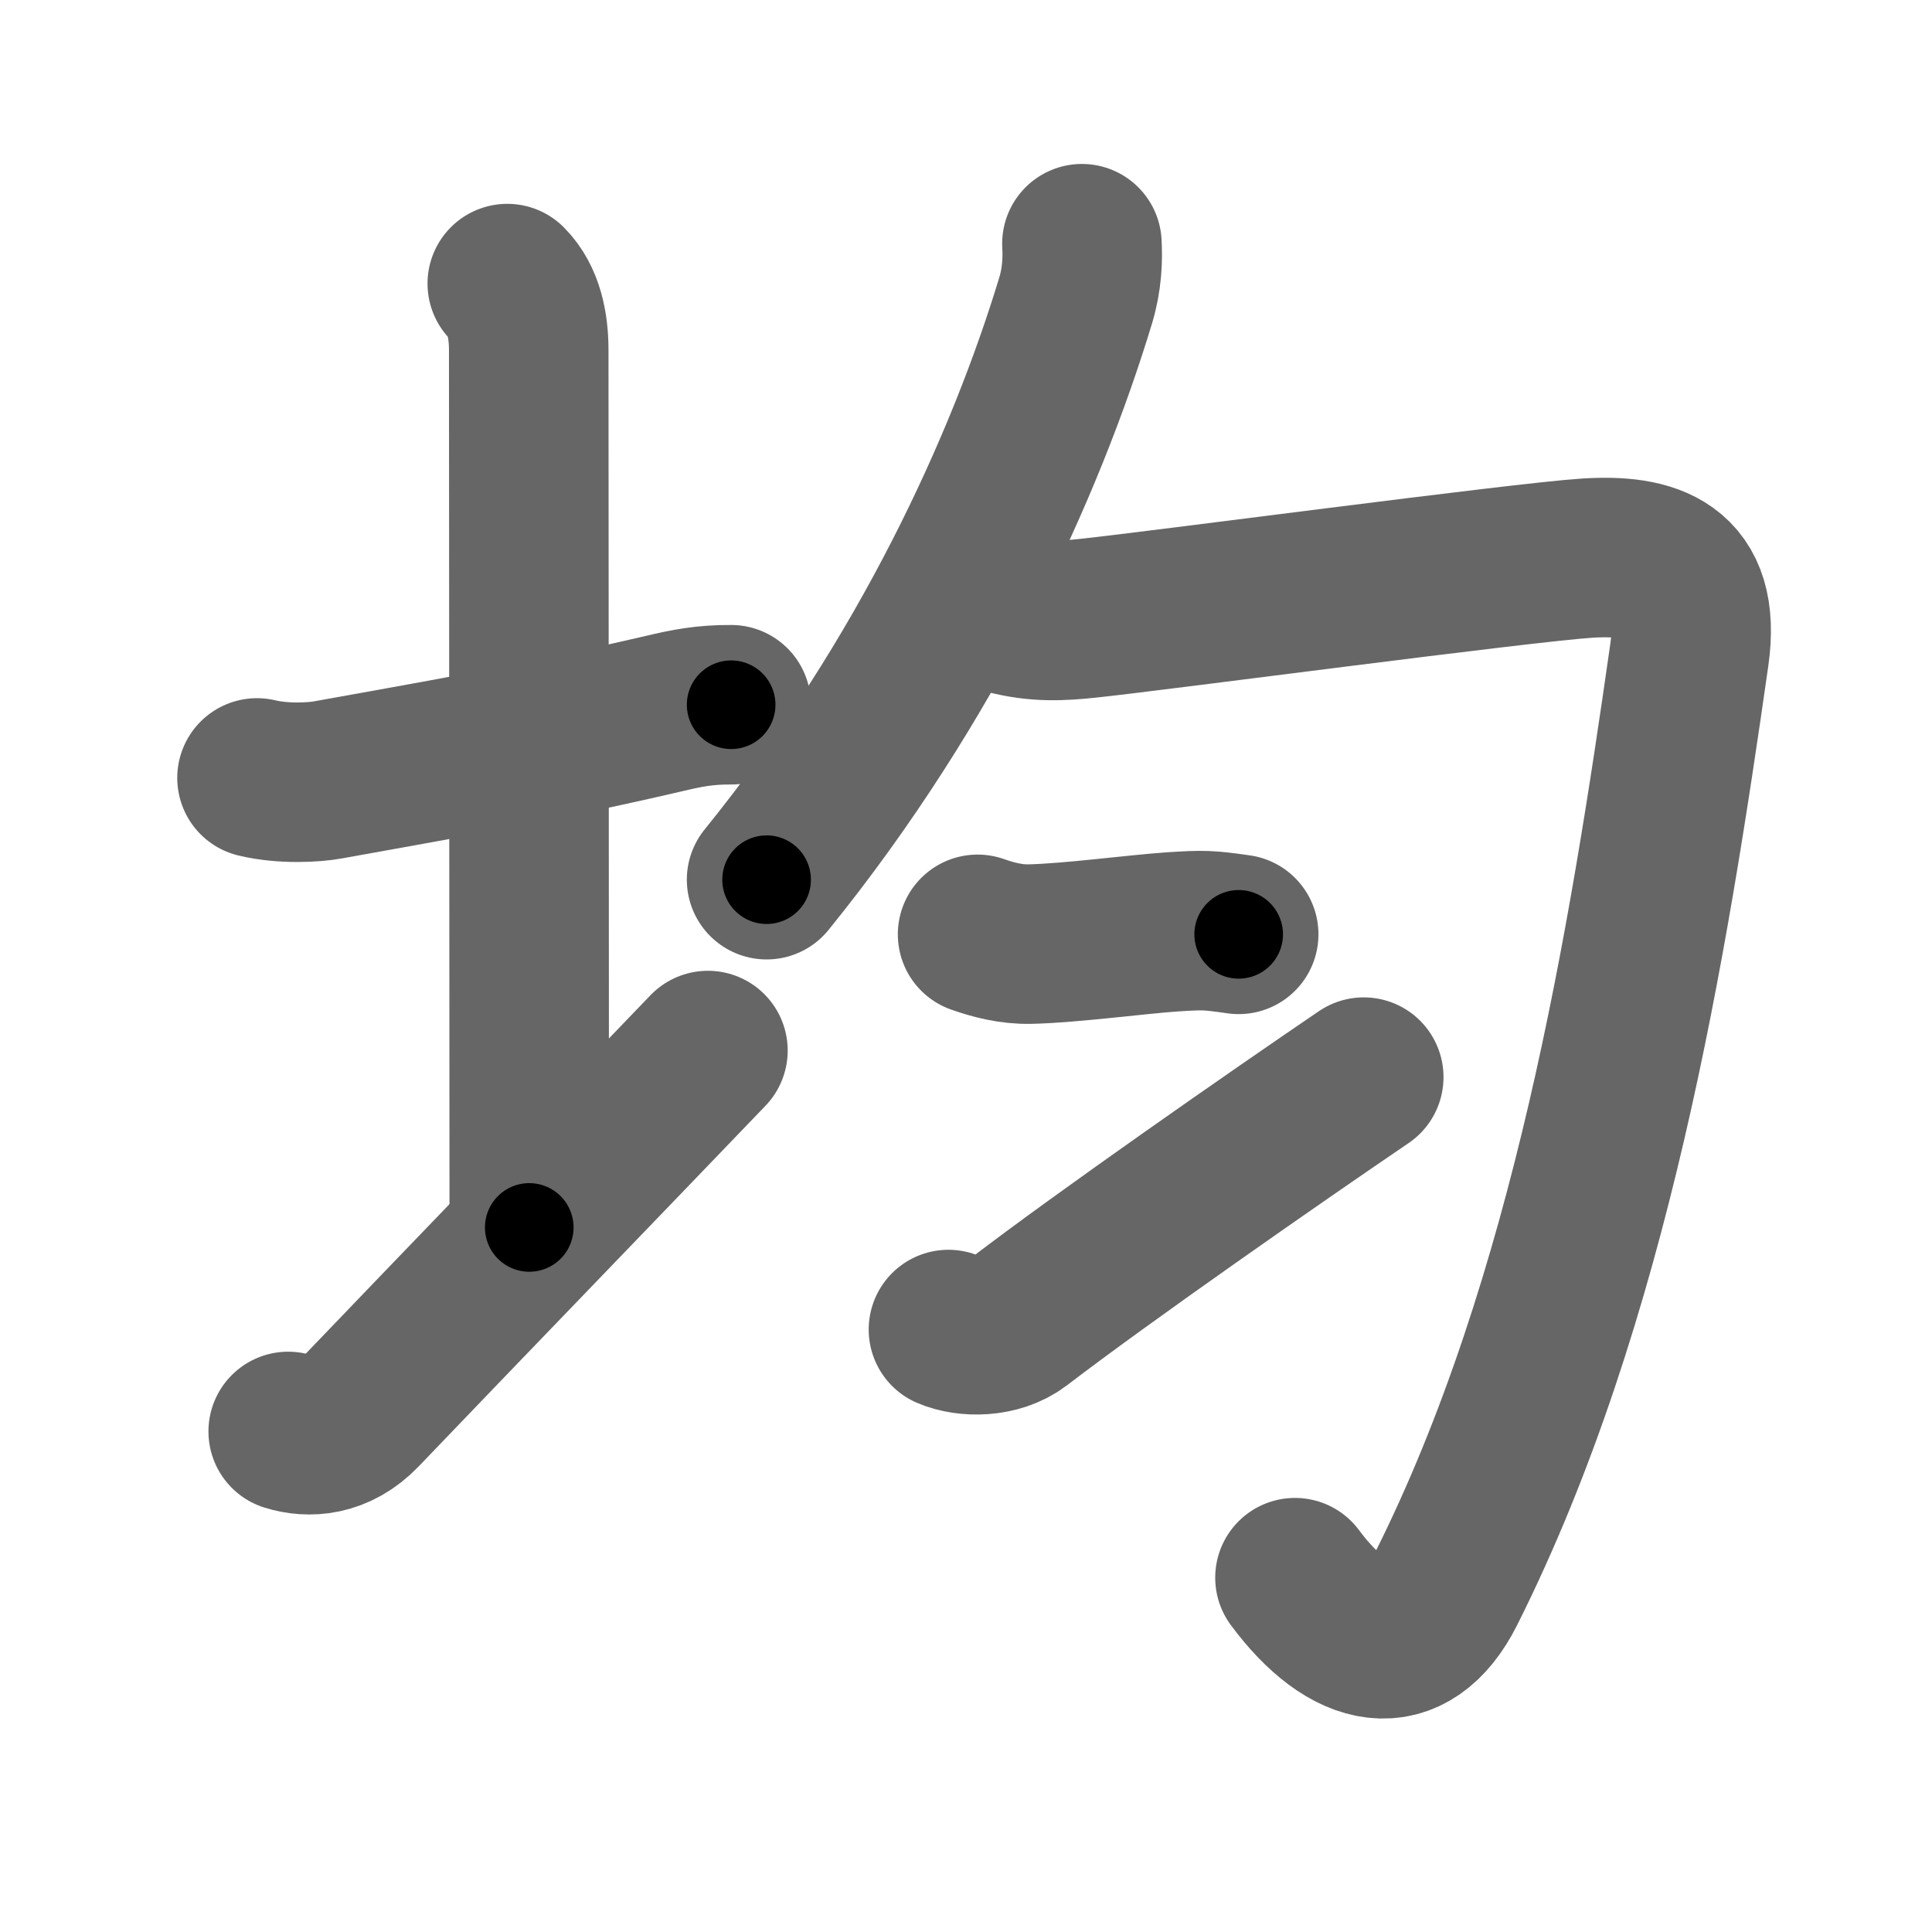 <svg xmlns="http://www.w3.org/2000/svg" width="109" height="109" viewBox="0 0 109 109" id="5747"><g fill="none" stroke="#666" stroke-width="9" stroke-linecap="round" stroke-linejoin="round"><g><g><path d="M 14.5,43.89 c 1.5,0.36 3.25,0.25 4,0.11 5.5,-1 11.5,-2 19,-3.75 1.23,-0.29 2.25,-0.5 3.75,-0.49" /><path d="M 28.62,16 c 0.94,0.94 1.21,2.38 1.21,3.75 0,7.25 0.03,38.75 0.03,49.5" /><path d="M 16.26,80.76 c 1.15,0.36 2.73,0.3 4.12,-1.15 5.14,-5.37 14.42,-14.98 19.56,-20.34" /></g><g p4:phon="匀" xmlns:p4="http://kanjivg.tagaini.net"><g><g><path d="M 61.04,13.75 c 0.05,0.86 0.01,2 -0.35,3.19 -2.82,9.31 -8.32,21.43 -17.44,32.69" /></g><path d="M 56.79,34.67 c 1.71,0.45 3.1,0.37 4.6,0.21 3.73,-0.39 24.54,-3.16 28.14,-3.39 3.6,-0.23 6.47,0.59 5.78,5.44 -2.31,16.19 -5.56,36.45 -13.74,52.74 -2.08,4.14 -5.45,3.46 -8.51,-0.66" /></g><g><g><g><path d="M 55.154,52.714 c 0.85,0.3 1.88,0.58 2.98,0.55 2.25,-0.05 5.98,-0.55 8.02,-0.69 1.73,-0.11 1.98,-0.11 3.73,0.14" /></g><g><path d="M 53.51,75.01 c 1.02,0.44 2.79,0.46 3.97,-0.44 4.78,-3.66 14.47,-10.41 19.46,-13.8" /></g></g></g></g></g></g><g fill="none" stroke="#000" stroke-width="5" stroke-linecap="round" stroke-linejoin="round"><path d="M 14.5,43.89 c 1.5,0.36 3.25,0.25 4,0.11 5.5,-1 11.5,-2 19,-3.75 1.23,-0.29 2.25,-0.5 3.75,-0.49" stroke-dasharray="27.188" stroke-dashoffset="27.188"><animate attributeName="stroke-dashoffset" values="27.188;27.188;0" dur="0.272s" fill="freeze" begin="0s;5747.click" /></path><path d="M 28.62,16 c 0.94,0.94 1.21,2.38 1.21,3.75 0,7.25 0.03,38.75 0.03,49.5" stroke-dasharray="53.544" stroke-dashoffset="53.544"><animate attributeName="stroke-dashoffset" values="53.544" fill="freeze" begin="5747.click" /><animate attributeName="stroke-dashoffset" values="53.544;53.544;0" keyTimes="0;0.337;1" dur="0.807s" fill="freeze" begin="0s;5747.click" /></path><path d="M 16.26,80.76 c 1.15,0.36 2.73,0.3 4.12,-1.15 5.14,-5.37 14.42,-14.98 19.56,-20.34" stroke-dasharray="32.742" stroke-dashoffset="32.742"><animate attributeName="stroke-dashoffset" values="32.742" fill="freeze" begin="5747.click" /><animate attributeName="stroke-dashoffset" values="32.742;32.742;0" keyTimes="0;0.712;1" dur="1.134s" fill="freeze" begin="0s;5747.click" /></path><path d="M 61.04,13.75 c 0.05,0.86 0.01,2 -0.35,3.19 -2.82,9.31 -8.32,21.43 -17.44,32.69" stroke-dasharray="40.501" stroke-dashoffset="40.501"><animate attributeName="stroke-dashoffset" values="40.501" fill="freeze" begin="5747.click" /><animate attributeName="stroke-dashoffset" values="40.501;40.501;0" keyTimes="0;0.737;1" dur="1.539s" fill="freeze" begin="0s;5747.click" /></path><path d="M 56.79,34.67 c 1.71,0.45 3.1,0.37 4.6,0.21 3.73,-0.39 24.54,-3.16 28.14,-3.39 3.6,-0.23 6.47,0.59 5.78,5.44 -2.31,16.19 -5.56,36.45 -13.74,52.74 -2.08,4.14 -5.45,3.46 -8.51,-0.66" stroke-dasharray="108.444" stroke-dashoffset="108.444"><animate attributeName="stroke-dashoffset" values="108.444" fill="freeze" begin="5747.click" /><animate attributeName="stroke-dashoffset" values="108.444;108.444;0" keyTimes="0;0.654;1" dur="2.354s" fill="freeze" begin="0s;5747.click" /></path><path d="M 55.154,52.714 c 0.85,0.3 1.88,0.58 2.98,0.55 2.25,-0.05 5.98,-0.55 8.02,-0.69 1.73,-0.11 1.98,-0.11 3.73,0.14" stroke-dasharray="14.844" stroke-dashoffset="14.844"><animate attributeName="stroke-dashoffset" values="14.844" fill="freeze" begin="5747.click" /><animate attributeName="stroke-dashoffset" values="14.844;14.844;0" keyTimes="0;0.941;1" dur="2.502s" fill="freeze" begin="0s;5747.click" /></path><path d="M 53.51,75.01 c 1.02,0.44 2.79,0.46 3.97,-0.44 4.78,-3.66 14.47,-10.41 19.46,-13.8" stroke-dasharray="28.022" stroke-dashoffset="28.022"><animate attributeName="stroke-dashoffset" values="28.022" fill="freeze" begin="5747.click" /><animate attributeName="stroke-dashoffset" values="28.022;28.022;0" keyTimes="0;0.899;1" dur="2.782s" fill="freeze" begin="0s;5747.click" /></path></g></svg>